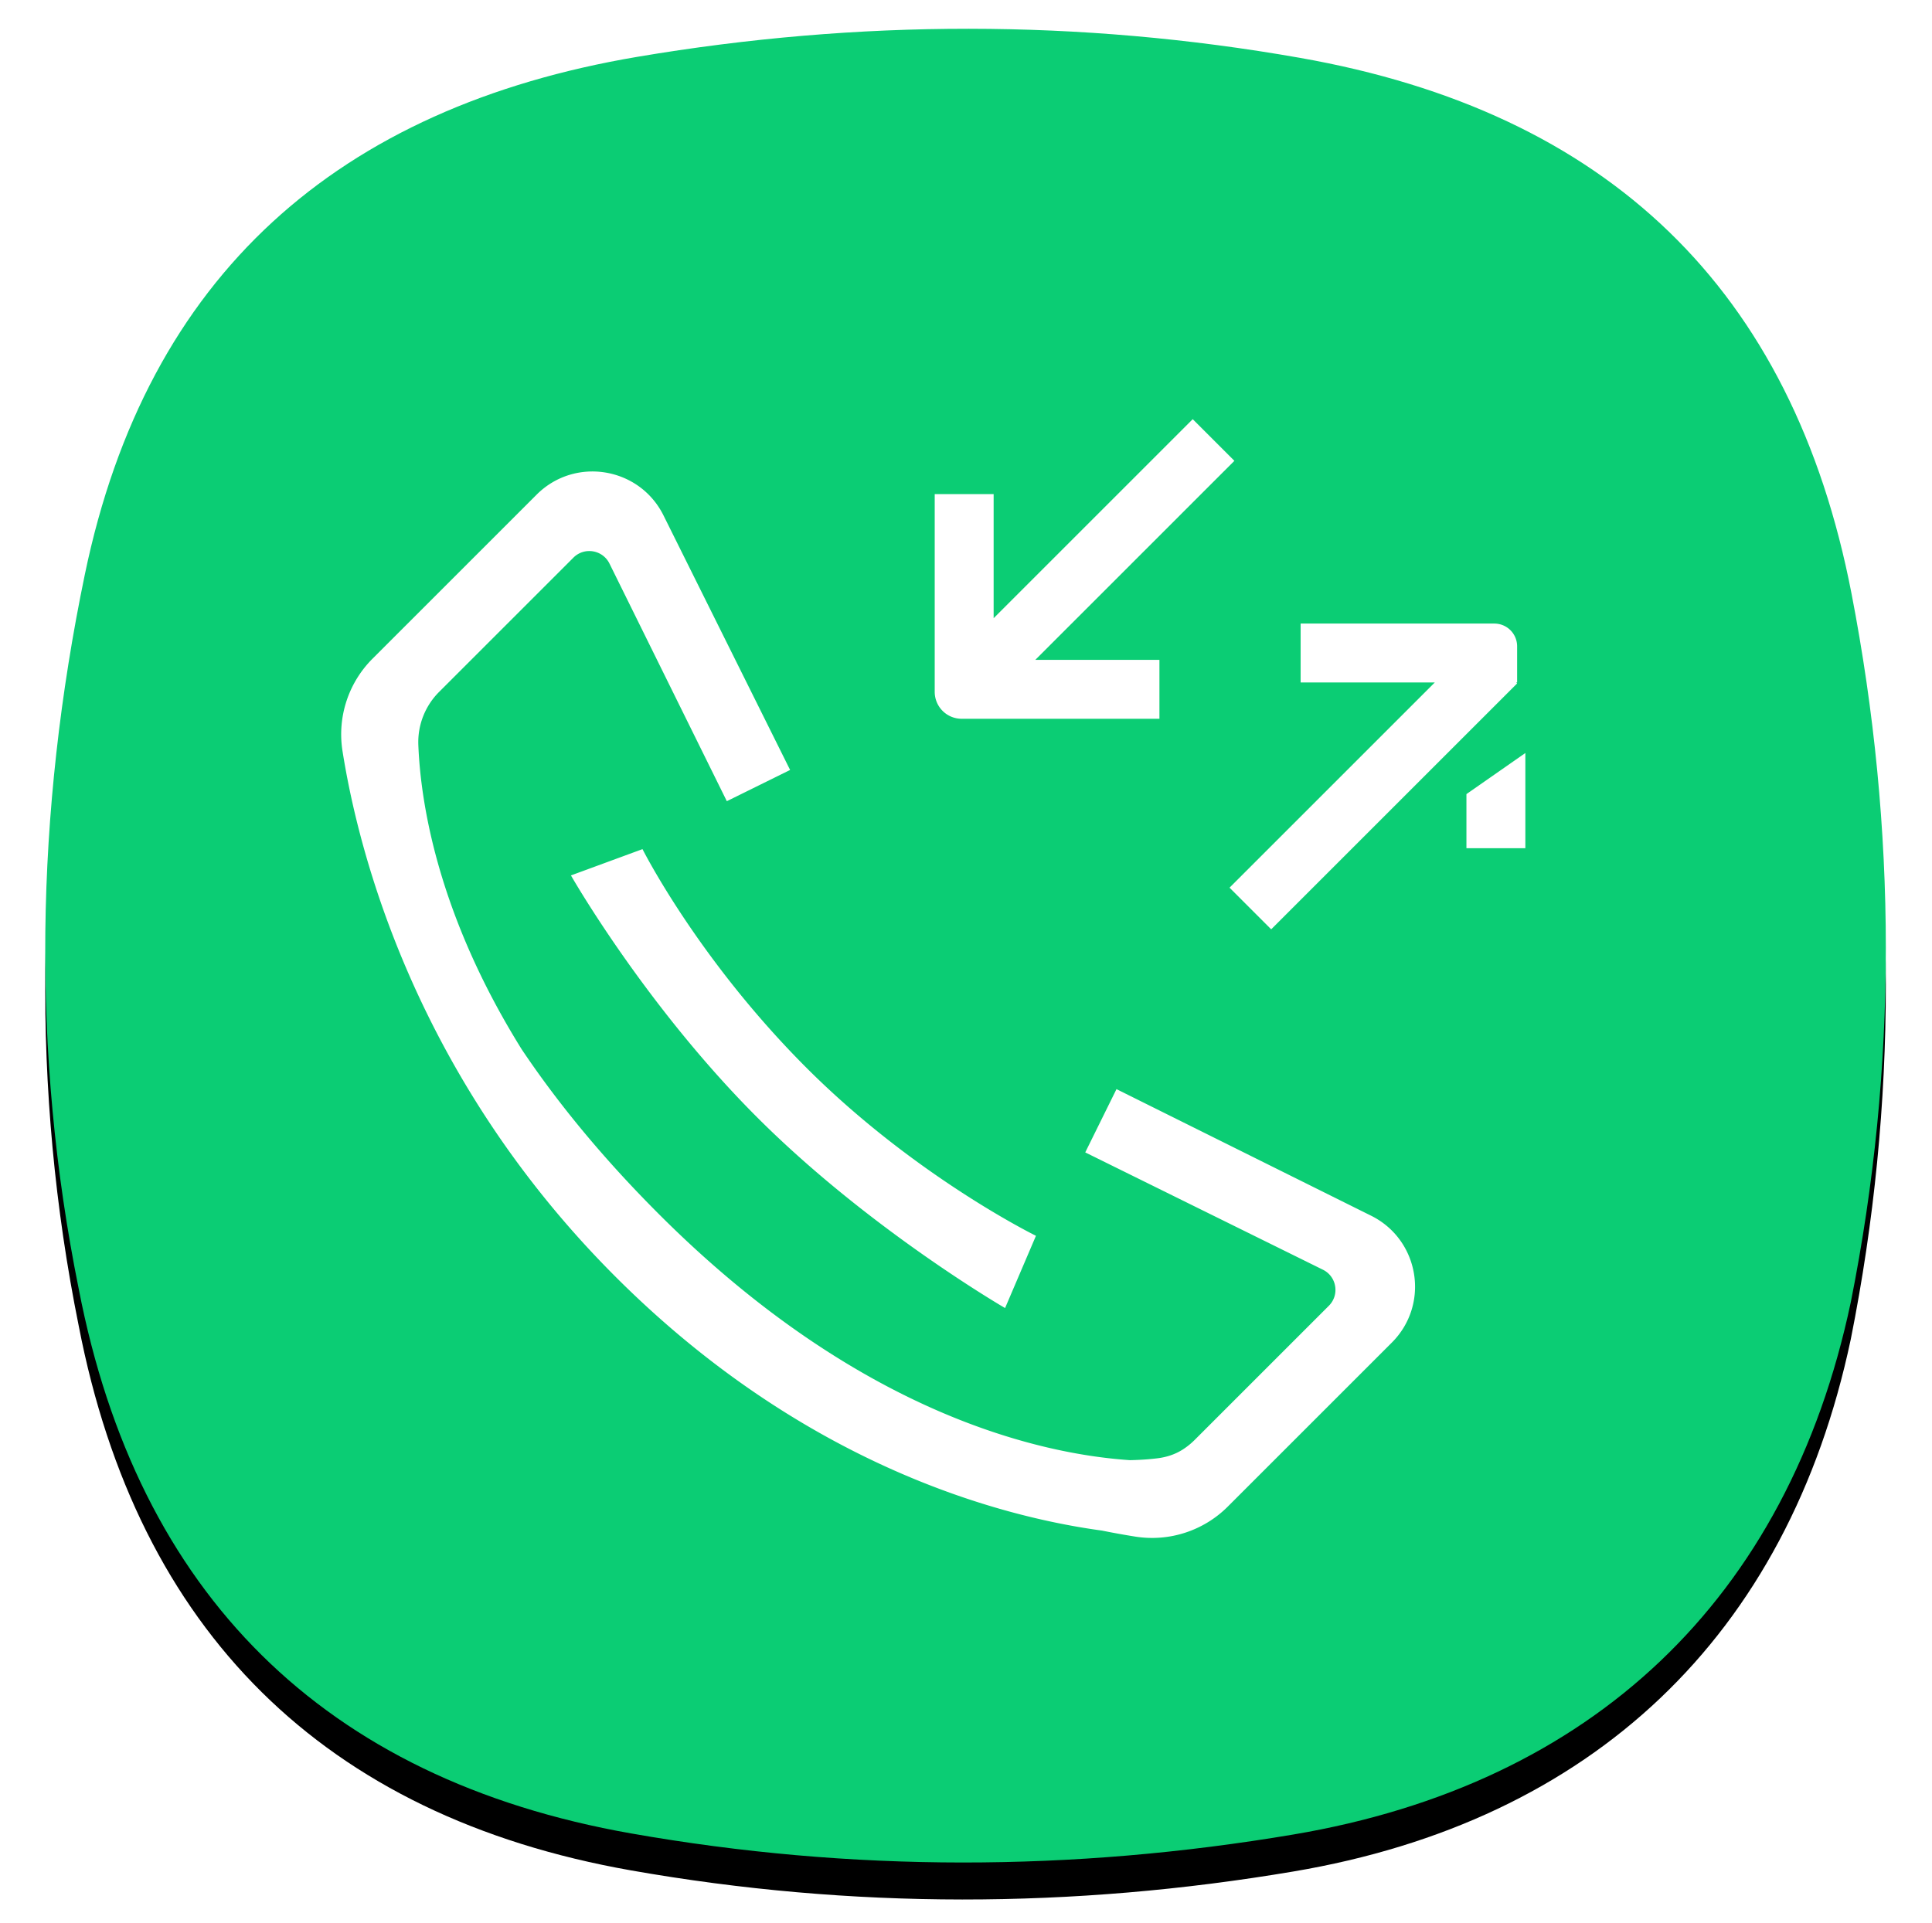 <svg xmlns="http://www.w3.org/2000/svg" xmlns:xlink="http://www.w3.org/1999/xlink" width="470" height="468"><defs><filter id="a" width="111.8%" height="111.9%" x="-5.9%" y="-3.9%" filterUnits="objectBoundingBox"><feOffset dy="5" in="SourceAlpha" result="shadowOffsetOuter1"/><feGaussianBlur in="shadowOffsetOuter1" result="shadowBlurOuter1" stdDeviation="4"/><feColorMatrix in="shadowBlurOuter1" result="shadowMatrixOuter1" values="0 0 0 0 0 0 0 0 0 0 0 0 0 0 0 0 0 0 0.078 0"/><feOffset dy="4" in="SourceAlpha" result="shadowOffsetOuter2"/><feGaussianBlur in="shadowOffsetOuter2" result="shadowBlurOuter2" stdDeviation="5.5"/><feColorMatrix in="shadowBlurOuter2" result="shadowMatrixOuter2" values="0 0 0 0 0 0 0 0 0 0 0 0 0 0 0 0 0 0 0.211 0"/><feMerge><feMergeNode in="shadowMatrixOuter1"/><feMergeNode in="shadowMatrixOuter2"/></feMerge></filter><path id="b" d="M9.635 132.808C24.782 59.782 71.388 19.109 144.085 6.822c53.74-9.081 107.5-9.196 161.15.255 74.852 13.185 119.85 56.23 134.185 130.36 11.075 57.29 11.249 115.191-.174 172.427-15.324 72.52-63.132 117.285-135.561 129.527-53.74 9.08-107.5 9.195-161.15-.255-74.852-13.186-120.05-58.38-134.384-132.509-11.64-57.668-10.52-115.935 1.484-173.82z"/></defs><g fill="none" fill-rule="evenodd"><g transform="translate(11 7)"><use fill="#000" filter="url(#a)" xlink:href="#b"/><use fill="#0BCD74" xlink:href="#b"/></g><path fill="#FFF" d="m138.895 213.02 17.407-6.4s13.417 26.742 39.906 53.232c26.488 26.488 55.81 40.86 55.81 40.86l-7.512 17.582s-33.023-19.115-60.324-46.417c-27.302-27.302-45.287-58.856-45.287-58.856zm194.656 82.804c11.789 5.862 14.355 21.561 5.045 30.871l-39.908 39.908a26.024 26.024 0 0 1-22.461 7.312 196.318 196.318 0 0 1-8.139-1.469c-24.361-3.308-72.288-15.714-118.358-61.784-48.63-48.63-62.496-103.109-66.412-127.923a26.021 26.021 0 0 1 7.312-22.46l39.908-39.908c9.31-9.311 25.009-6.745 30.871 5.045l30.801 61.942-15.395 7.6-28.546-57.82c-1.658-3.357-6.125-4.094-8.773-1.446l-32.677 32.677a17.288 17.288 0 0 0-5.05 12.913c.558 14.136 4.742 41.303 25.147 74.059 8.381 12.502 19.267 25.99 33.414 40.136 48.938 48.939 93.267 58.407 114.562 59.832 2.901-.058 5.18-.265 6.775-.467 2.106-.267 4.155-.924 5.951-2.054a16.984 16.984 0 0 0 2.979-2.374l32.677-32.677c2.648-2.648 1.912-7.115-1.447-8.773l-57.819-28.546 7.601-15.395 61.942 30.801zm-99.612-120.923a6.55 6.55 0 0 1-6.55-6.549v-48.118h14.334v30.198L290.155 102l10.135 10.135-48.432 48.433h30.198v14.333H233.94zm122.802 18.334 14.334-10v23.167H356.74v-13.167zM299.11 216l49.934-49.933h-32.637v-14.333h47.126a5.542 5.542 0 0 1 5.54 5.541v8.792h-.24l.24.241-59.827 59.827L299.112 216z"/></g></svg>